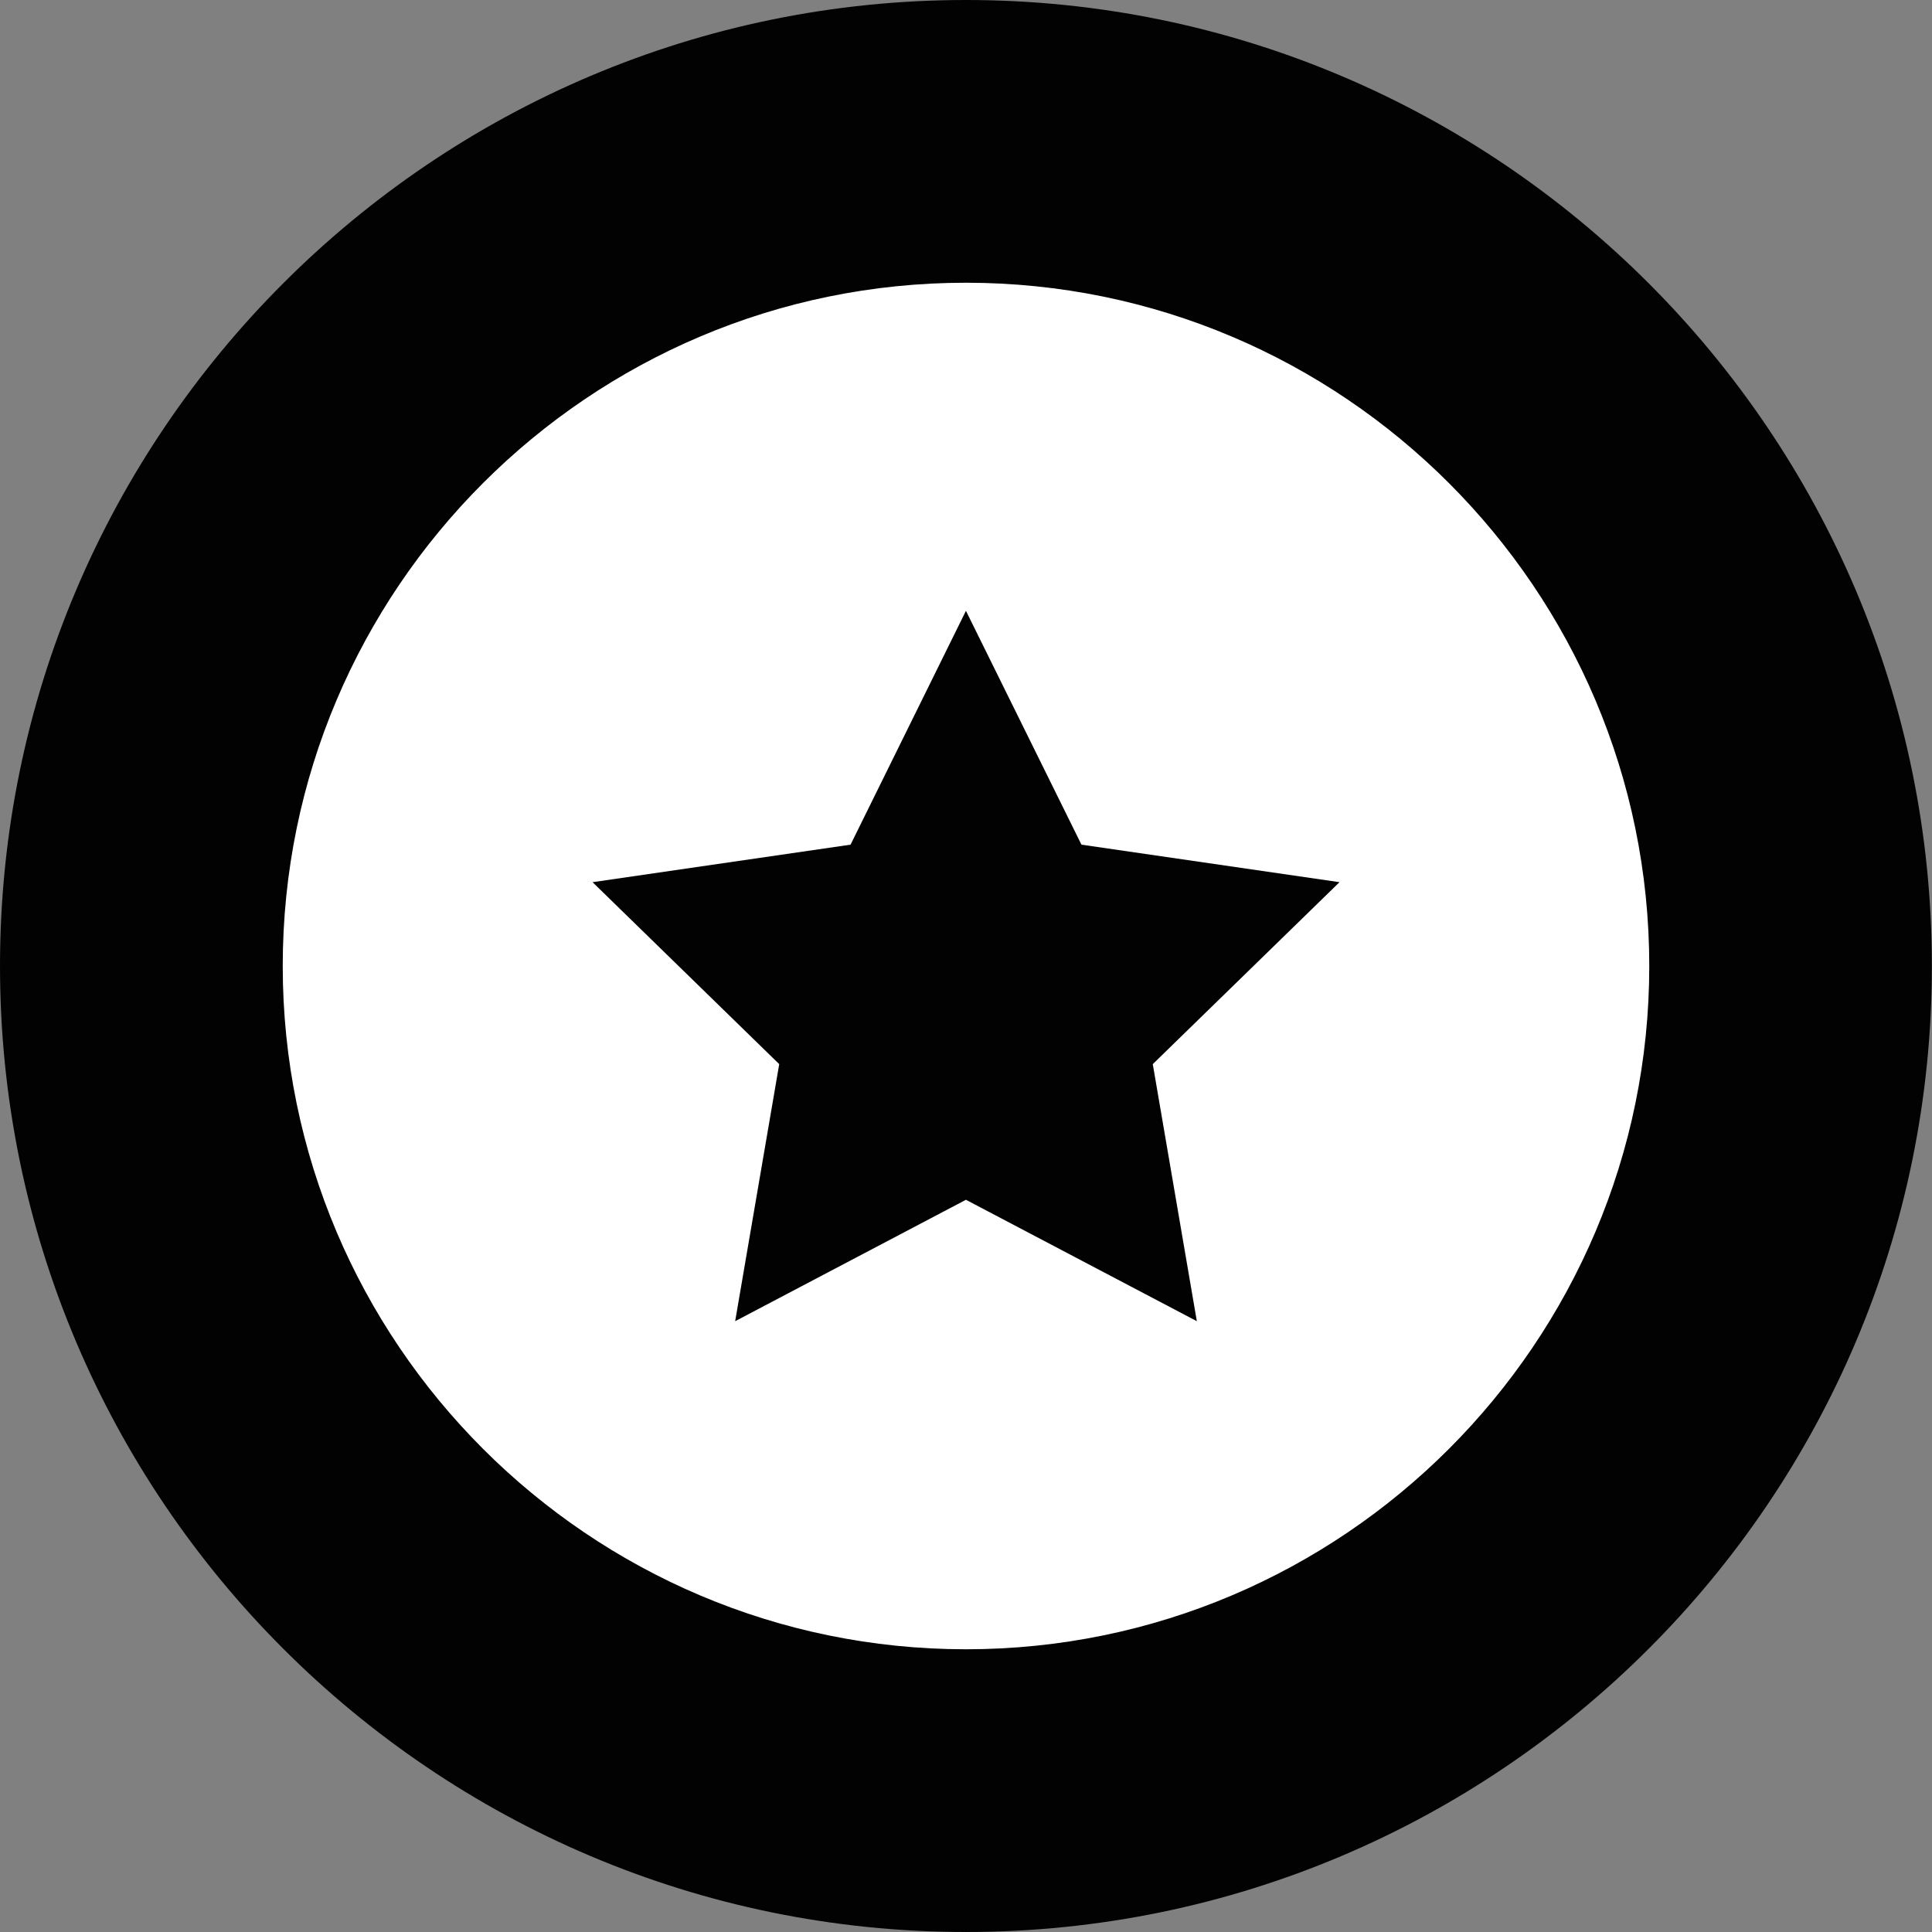 <svg version="1.1" id="图层_1" x="0px" y="0px" width="32.8px" height="32.8px" viewBox="0 0 32.8 32.8" enable-background="new 0 0 32.8 32.8" xml:space="preserve" xmlns="http://www.w3.org/2000/svg" xmlns:xlink="http://www.w3.org/1999/xlink" xmlns:xml="http://www.w3.org/XML/1998/namespace">
  <rect x="0" y="0" width="32.8" height="32.8" fill="#808080" stroke="none"/>
  <circle fill="#FFFFFF" cx="16.4" cy="16.4" r="14" class="color c1"/>
  <path fill="#020202" d="M16.399,32.8C7.357,32.8,0,25.443,0,16.4S7.357,0,16.399,0c9.043,0,16.399,7.357,16.399,16.4
	C32.8,25.443,25.442,32.8,16.399,32.8z M16.399,4.8C10.003,4.8,4.8,10.003,4.8,16.4c0,6.396,5.204,11.6,11.6,11.6
	C22.796,28,28,22.796,28,16.4C28,10.003,22.796,4.8,16.399,4.8z" class="color c2"/>
  <polygon fill="#020202" points="16.399,10.37 18.36,14.34 22.741,14.977 19.571,18.066 20.319,22.43 16.399,20.369 12.481,22.43 
	13.229,18.066 10.06,14.977 14.44,14.34 " class="color c2"/>
</svg>